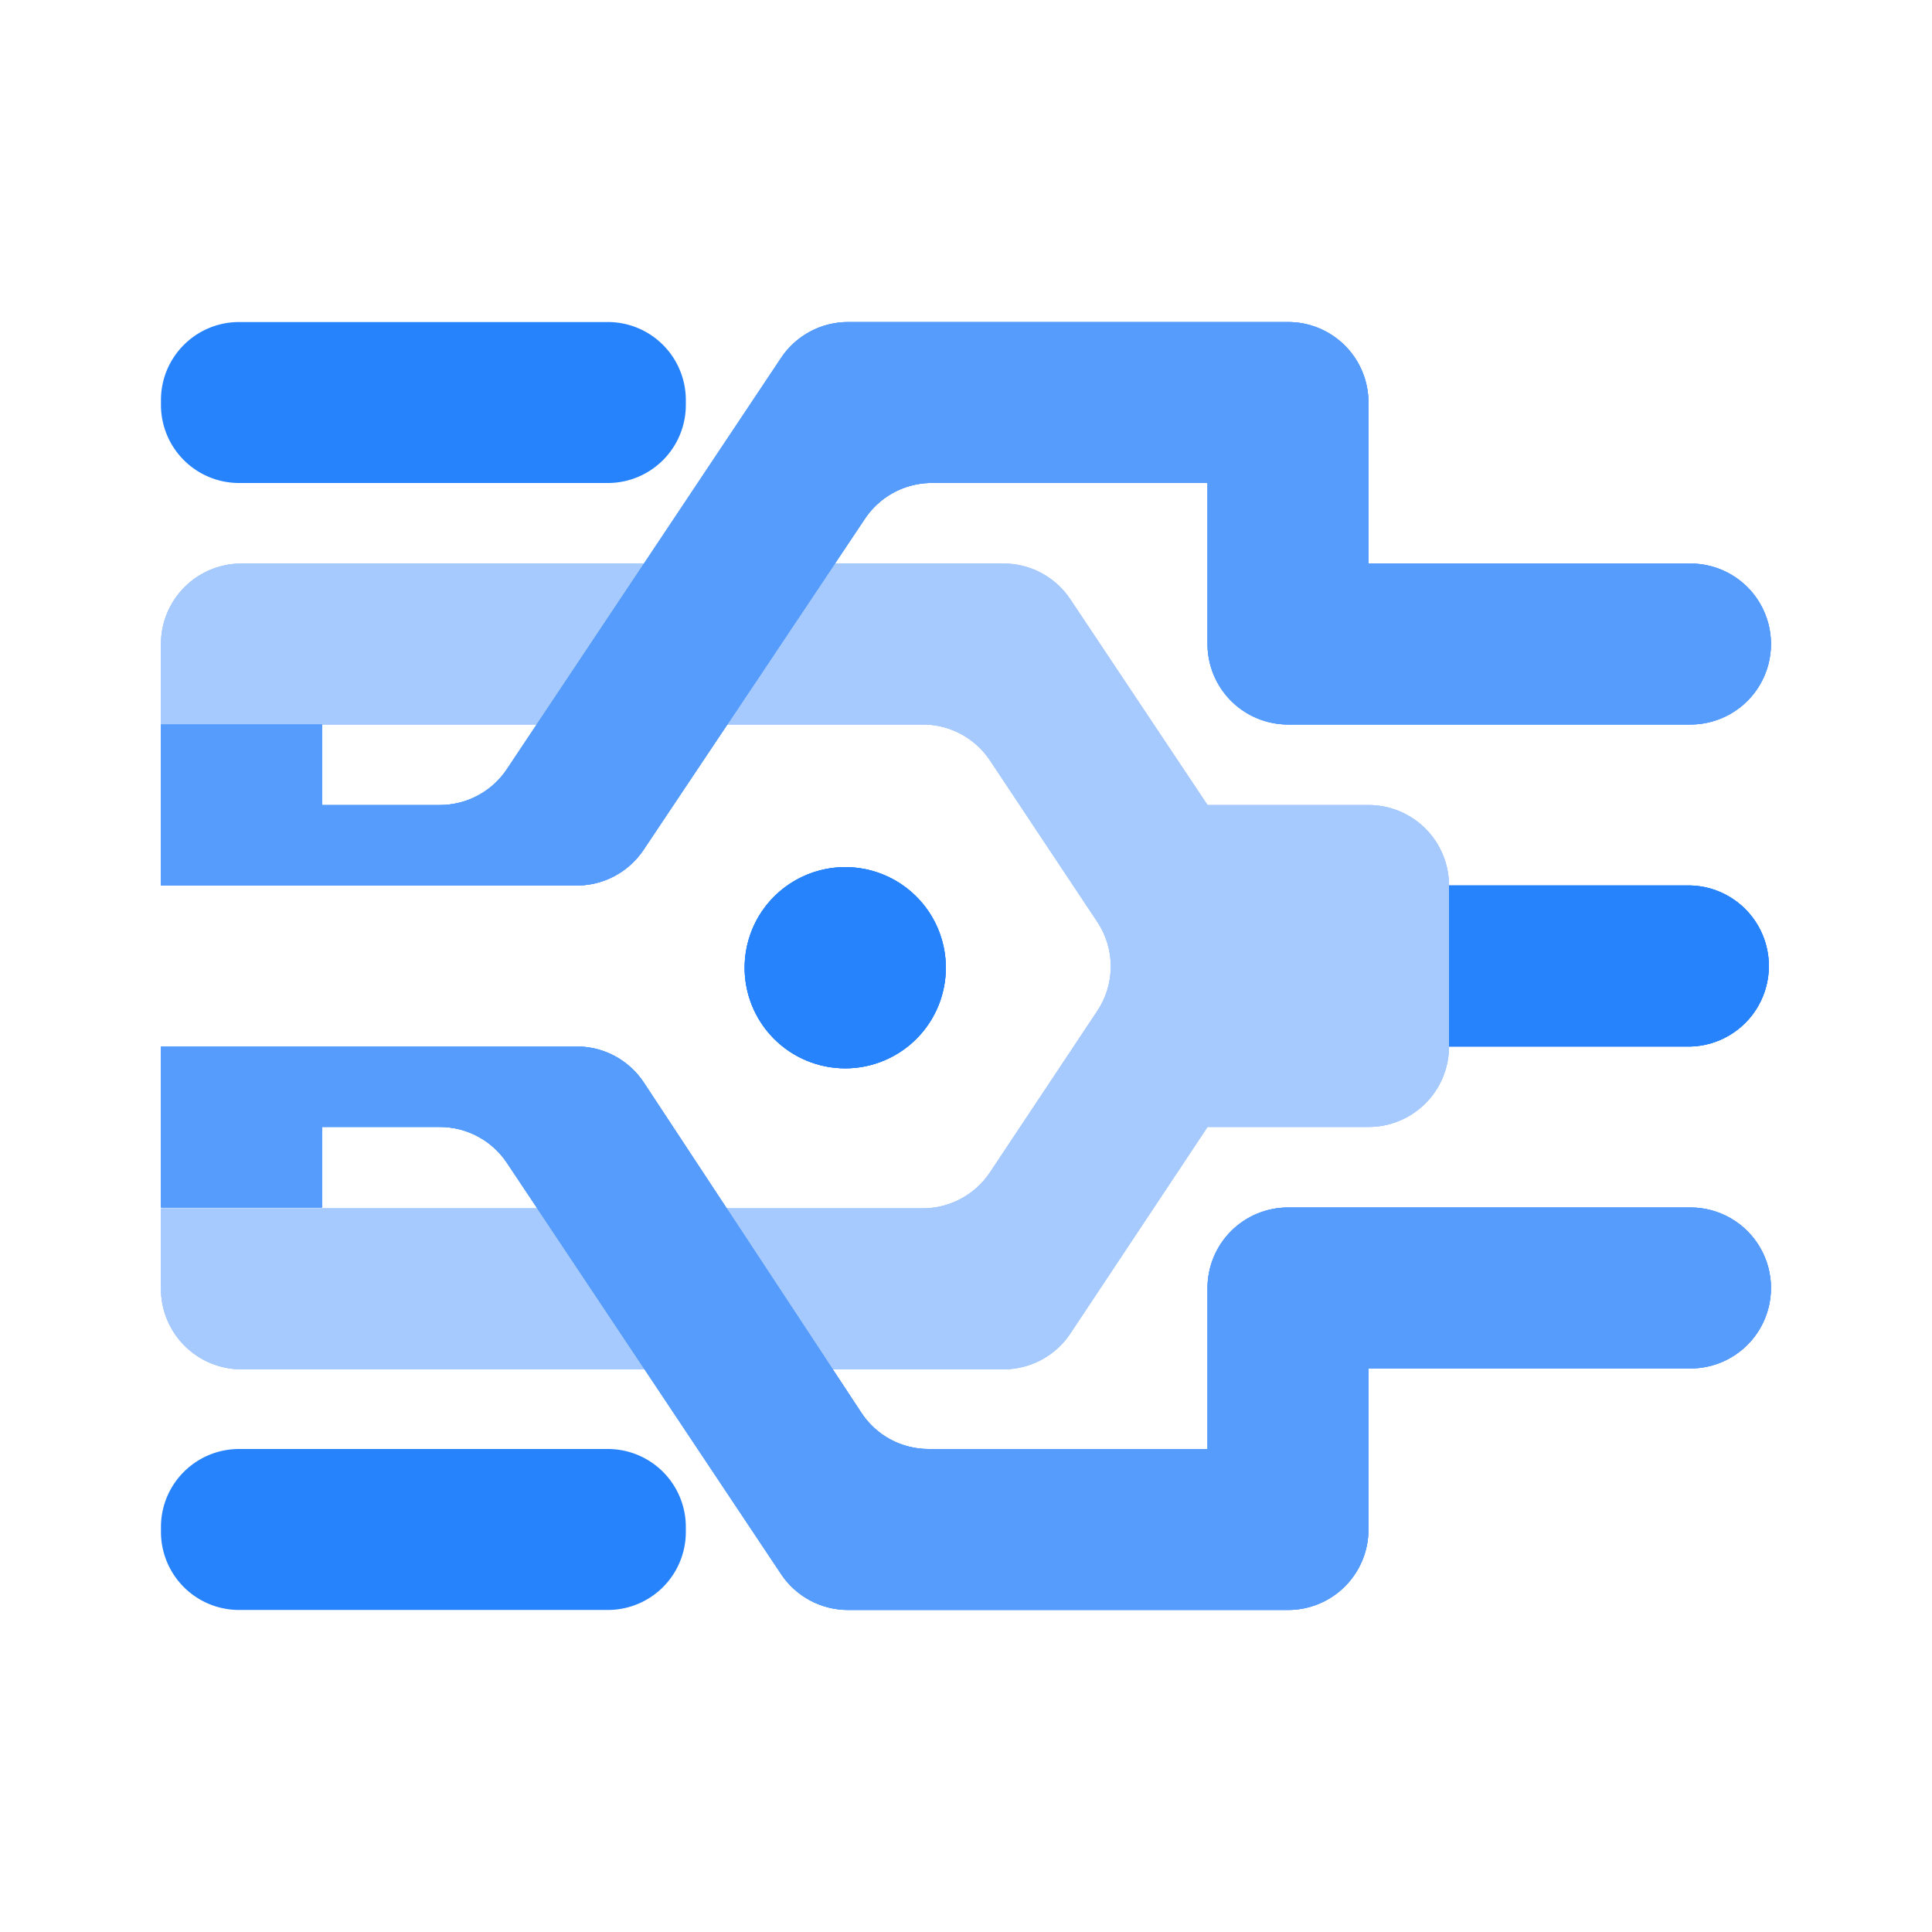<svg xmlns="http://www.w3.org/2000/svg" width="64" height="64"><defs><clipPath id="a"><path d="M48 29h11v6H48Zm0 0"/></clipPath><clipPath id="b"><path d="M48 29.332v5.336h8a2.669 2.669 0 0 0 0-5.336Zm0 0"/></clipPath><clipPath id="c"><path d="M5 18h43v28H5Zm0 0"/></clipPath><clipPath id="d"><path d="M5.332 21.332V24h25.227a2.668 2.668 0 0 1 2.242 1.2l3.547 5.335a2.663 2.663 0 0 1 0 2.957L32.8 38.828a2.677 2.677 0 0 1-2.242 1.2H5.332v2.663A2.667 2.667 0 0 0 8 45.36h25.227a2.656 2.656 0 0 0 2.238-1.199L40 37.332h5.332A2.666 2.666 0 0 0 48 34.668v-5.336a2.666 2.666 0 0 0-2.668-2.664H40l-4.535-6.8a2.656 2.656 0 0 0-2.238-1.2H8a2.666 2.666 0 0 0-2.668 2.664Zm0 0"/></clipPath><clipPath id="e"><path d="M5 34h54v20H5Zm0 0"/></clipPath><clipPath id="f"><path d="M40 48h-9.227a2.656 2.656 0 0 1-2.238-1.2l-7.203-10.933a2.66 2.66 0 0 0-2.32-1.199H5.332V40h5.336v-2.668h3.89a2.671 2.671 0 0 1 2.243 1.203l9.066 13.598a2.666 2.666 0 0 0 2.238 1.199h14.563a2.662 2.662 0 0 0 2.664-2.664v-5.336H56A2.666 2.666 0 1 0 56 40H42.668A2.669 2.669 0 0 0 40 42.668Zm0 0"/></clipPath><clipPath id="g"><path d="M5 10h54v20H5Zm0 0"/></clipPath><clipPath id="h"><path d="M45.332 18.668v-5.336a2.662 2.662 0 0 0-2.664-2.664H28.105a2.666 2.666 0 0 0-2.238 1.2l-9.066 13.597a2.671 2.671 0 0 1-2.242 1.203h-3.891V24H5.332v5.332h13.68a2.66 2.66 0 0 0 2.32-1.2L28.641 17.2A2.662 2.662 0 0 1 30.773 16H40v5.332A2.669 2.669 0 0 0 42.668 24H56a2.666 2.666 0 1 0 0-5.332Zm0 0"/></clipPath><clipPath id="i"><path d="M24 28h8v8h-8Zm0 0"/></clipPath><clipPath id="j"><path d="M31.332 32a3.333 3.333 0 1 1-6.665-.001 3.333 3.333 0 0 1 6.665.001Zm0 0"/></clipPath></defs><path style="stroke:none;fill-rule:evenodd;fill:#2683fb;fill-opacity:1" d="M48 29.332v5.336h8a2.669 2.669 0 0 0 0-5.336Zm0 0"/><g clip-path="url(#a)"><g clip-path="url(#b)" clip-rule="evenodd"><path style="fill:#2683fb;fill-opacity:1;stroke:none" d="M0 0h64v64H0z"/><path style="stroke:none;fill-rule:nonzero;fill:#2683fb;fill-opacity:1" d="M37.332 16H72v32H37.332Zm0 0"/></g></g><path style="stroke:none;fill-rule:evenodd;fill:#a6cafd;fill-opacity:1" d="M5.332 21.332V24h25.227a2.668 2.668 0 0 1 2.242 1.2l3.547 5.335a2.663 2.663 0 0 1 0 2.957L32.8 38.828a2.677 2.677 0 0 1-2.242 1.2H5.332v2.663A2.667 2.667 0 0 0 8 45.36h25.227a2.656 2.656 0 0 0 2.238-1.199L40 37.332h5.332A2.666 2.666 0 0 0 48 34.668v-5.336a2.666 2.666 0 0 0-2.668-2.664H40l-4.535-6.8a2.656 2.656 0 0 0-2.238-1.2H8a2.666 2.666 0 0 0-2.668 2.664Zm0 0"/><g clip-path="url(#c)"><g clip-path="url(#d)" clip-rule="evenodd"><path style="fill:#a6cafd;fill-opacity:1;stroke:none" d="M0 0h64v64H0z"/><path style="stroke:none;fill-rule:nonzero;fill:#a6cafd;fill-opacity:1" d="M-8 5.332h72v53.336H-8Zm0 0"/></g></g><path style="stroke:none;fill-rule:evenodd;fill:#559cfc;fill-opacity:1" d="M40 48h-9.227a2.656 2.656 0 0 1-2.238-1.2l-7.203-10.933a2.66 2.66 0 0 0-2.32-1.199H5.332V40h5.336v-2.668h3.89a2.671 2.671 0 0 1 2.243 1.203l9.066 13.598a2.666 2.666 0 0 0 2.238 1.199h14.563a2.662 2.662 0 0 0 2.664-2.664v-5.336H56A2.666 2.666 0 1 0 56 40H42.668A2.669 2.669 0 0 0 40 42.668Zm0 0"/><g clip-path="url(#e)"><g clip-path="url(#f)"><path style="fill:#559cfc;fill-opacity:1;stroke:none" d="M0 0h64v64H0z"/><path style="stroke:none;fill-rule:nonzero;fill:#559cfc;fill-opacity:1" d="M-8 21.332h80v45.336H-8Zm0 0"/></g></g><path style="stroke:none;fill-rule:evenodd;fill:#559cfc;fill-opacity:1" d="M45.332 18.668v-5.336a2.662 2.662 0 0 0-2.664-2.664H28.105a2.666 2.666 0 0 0-2.238 1.2l-9.066 13.597a2.671 2.671 0 0 1-2.242 1.203h-3.891V24H5.332v5.332h13.68a2.66 2.66 0 0 0 2.32-1.2L28.641 17.2A2.662 2.662 0 0 1 30.773 16H40v5.332A2.669 2.669 0 0 0 42.668 24H56a2.666 2.666 0 1 0 0-5.332Zm0 0"/><g clip-path="url(#g)"><g clip-path="url(#h)"><path style="fill:#559cfc;fill-opacity:1;stroke:none" d="M0 0h64v64H0z"/><path style="stroke:none;fill-rule:nonzero;fill:#559cfc;fill-opacity:1" d="M-8-2.668h80v45.336H-8Zm0 0"/></g></g><path style="stroke:none;fill-rule:nonzero;fill:#2683fb;fill-opacity:1" d="M31.332 32a3.333 3.333 0 1 1-6.665-.001 3.333 3.333 0 0 1 6.665.001Zm0 0"/><g clip-path="url(#i)"><g clip-path="url(#j)"><path style="fill:#2683fb;fill-opacity:1;stroke:none" d="M0 0h64v64H0z"/><path style="stroke:none;fill-rule:nonzero;fill:#2683fb;fill-opacity:1" d="M11.332 15.332h33.336v33.336H11.332Zm0 0"/></g></g><path style="stroke:none;fill-rule:nonzero;fill:#2683fb;fill-opacity:1" d="M7.922 48h12.21a2.584 2.584 0 0 1 2.587 2.586v.16a2.584 2.584 0 0 1-2.586 2.586H7.922a2.587 2.587 0 0 1-2.59-2.586v-.16c0-1.43 1.16-2.586 2.59-2.586ZM7.922 10.668h12.21a2.584 2.584 0 0 1 2.587 2.586v.16A2.584 2.584 0 0 1 20.133 16H7.922a2.587 2.587 0 0 1-2.59-2.586v-.16c0-1.43 1.16-2.586 2.59-2.586Zm0 0"/></svg>